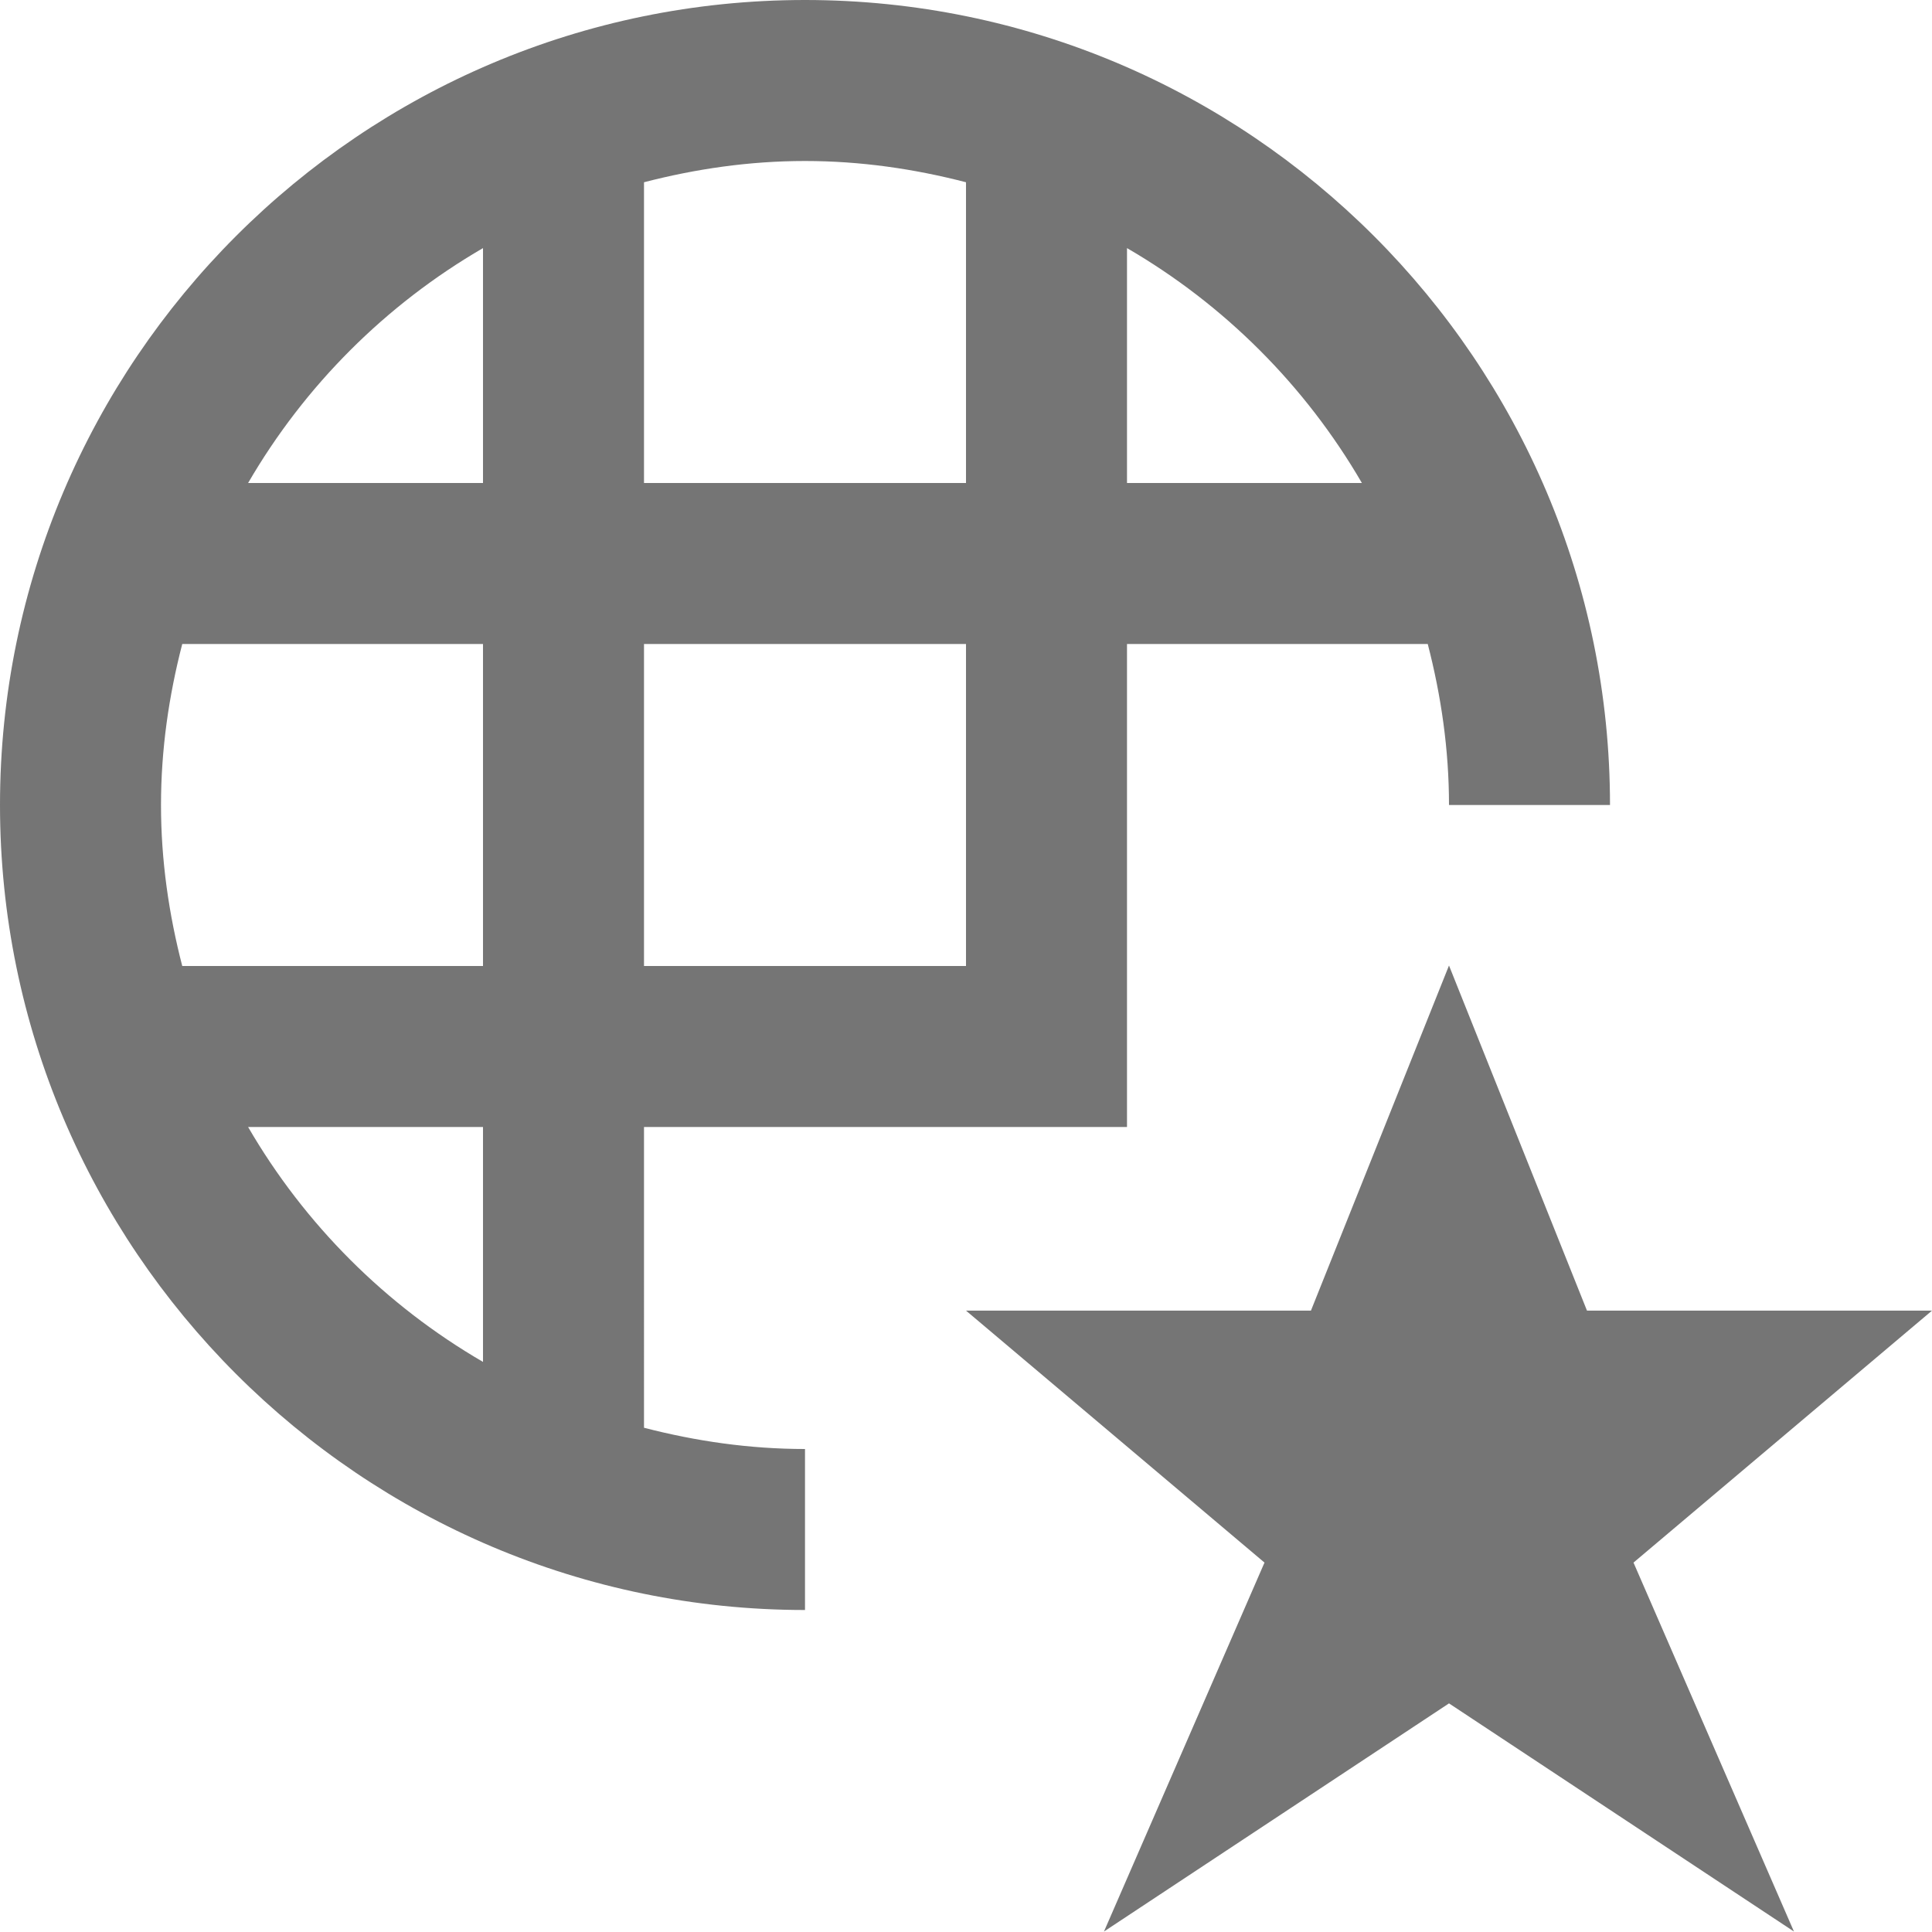 <?xml version="1.0" encoding="iso-8859-1"?>
<!-- Generator: Adobe Illustrator 16.0.0, SVG Export Plug-In . SVG Version: 6.00 Build 0)  -->
<!DOCTYPE svg PUBLIC "-//W3C//DTD SVG 1.1//EN" "http://www.w3.org/Graphics/SVG/1.1/DTD/svg11.dtd">
<svg version="1.1" xmlns="http://www.w3.org/2000/svg" xmlns:xlink="http://www.w3.org/1999/xlink" x="0px" y="0px" width="24px"
	 height="24px" viewBox="0 0 24 24" style="enable-background:new 0 0 24 24;" xml:space="preserve">
<g id="Frame_-_24px">
	<rect style="fill:none;" width="24" height="24"/>
</g>
<g id="Line_Icons">
	<g>
		<path style="fill:#757575;" d="M14,14V8h3.736C17.902,8.641,18,9.309,18,10h2c0-5.514-4.486-10-10-10S0,4.486,0,10s4.486,10,10,10
			v-2c-0.691,0-1.359-0.098-2-0.264V14H14z M14,3.082C15.209,3.784,16.216,4.791,16.918,6H14V3.082z M8,2.264
			C8.641,2.098,9.309,2,10,2s1.359,0.098,2,0.264V6H8V2.264z M8,8h4v4H8V8z M6,16.918C4.791,16.216,3.784,15.209,3.082,14H6V16.918z
			 M6,12H2.264C2.098,11.359,2,10.691,2,10c0-0.691,0.098-1.359,0.264-2H6V12z M6,6H3.082C3.784,4.791,4.791,3.784,6,3.082V6z"/>
		<polygon style="fill:#757575;" points="24,16.281 19.714,16.281 18,11.994 16.285,16.281 12,16.281 15.708,19.411 13.714,23.994 
			18,21.16 22.285,23.994 20.292,19.411 		"/>
	</g>
</g>
</svg>
